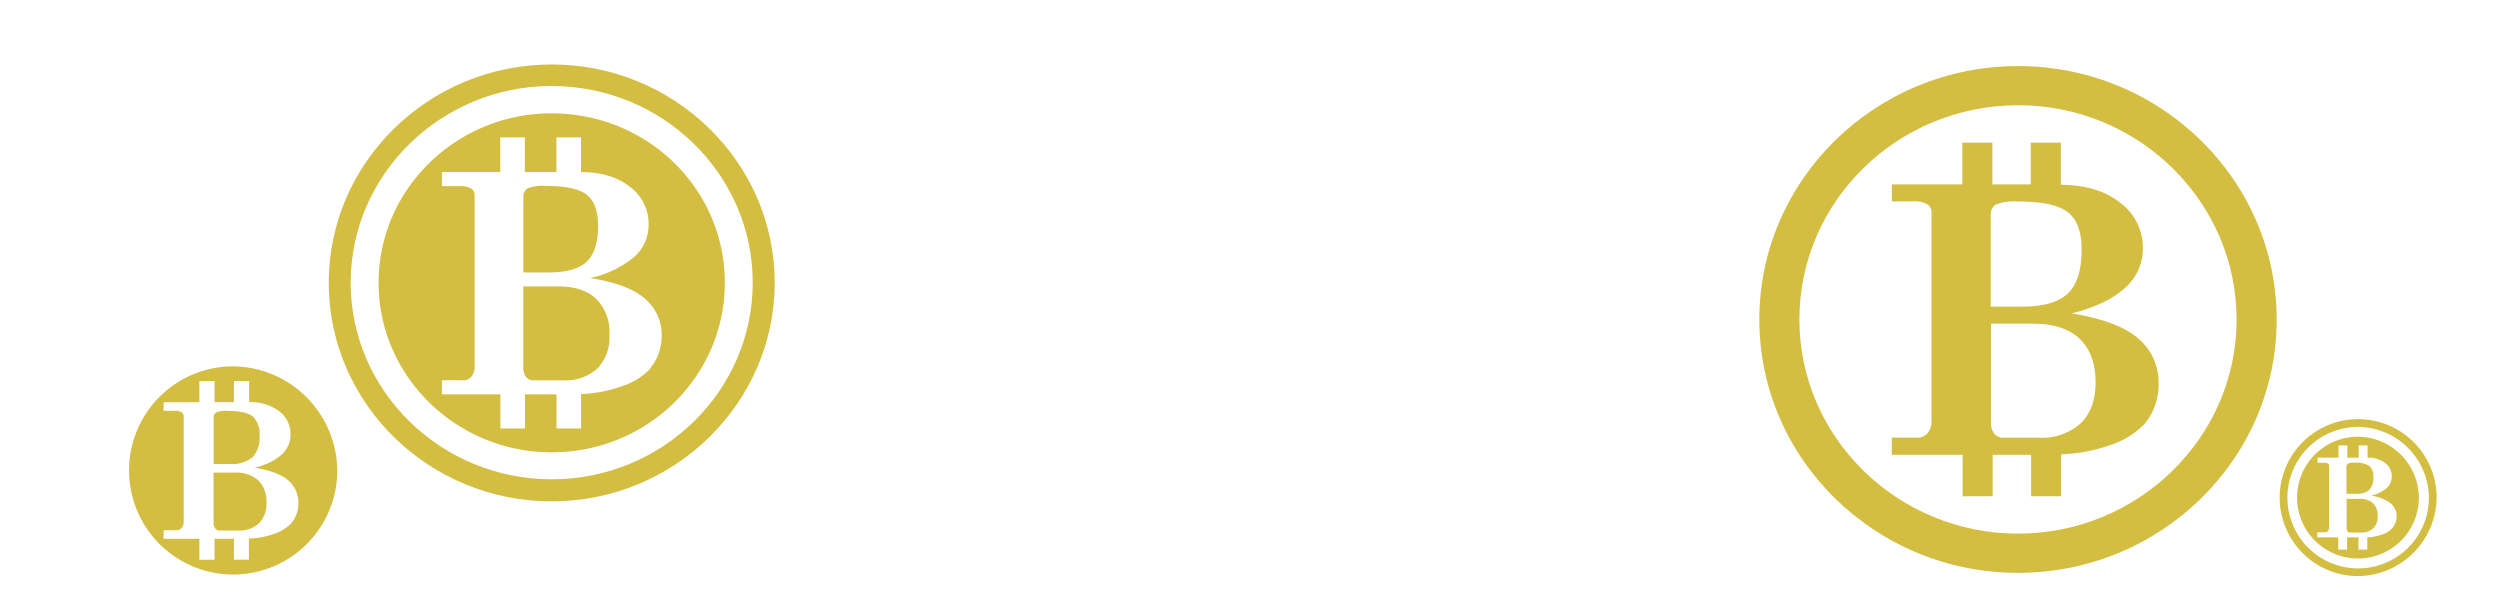 <svg id="레이어_1" data-name="레이어 1" xmlns="http://www.w3.org/2000/svg" viewBox="0 0 406.79 100"><defs><style>.cls-1{fill:#d3be42;}</style></defs><title>패턴</title><path class="cls-1" d="M41.09,74.42a4.76,4.76,0,0,0,1.14-3.57,3.82,3.82,0,0,0-1.09-3.08Q40,66.86,37,66.86a4.1,4.1,0,0,0-1.85.26,1,1,0,0,0-.39.93V75.5h2.56A5.39,5.39,0,0,0,41.09,74.42Z"/><path class="cls-1" d="M38.2,76.9H34.75V85a1.47,1.47,0,0,0,.28,1,.93.93,0,0,0,.75.33h2.94a4.77,4.77,0,0,0,3.4-1.16,4.43,4.43,0,0,0,1.23-3.4A4.69,4.69,0,0,0,42,78.14,5.4,5.4,0,0,0,38.2,76.9Z"/><path class="cls-1" d="M37.59,59.61A16.94,16.94,0,1,0,54.88,76.55,17.12,17.12,0,0,0,37.59,59.61Zm9.8,25.54A6.84,6.84,0,0,1,44.5,86.9a13.2,13.2,0,0,1-4,.73v3.44H38.07V87.67H34.91v3.41H32.44V87.67H26.62v-1.4h2.09a1,1,0,0,0,.81-.32,1.56,1.56,0,0,0,.37-1V67.71a.74.74,0,0,0-.35-.63,2.1,2.1,0,0,0-1.16-.24H26.62v-1.4h5.82V62h2.47v3.43h3.16V62h2.47v3.44a7.7,7.7,0,0,1,4.89,1.48,4.6,4.6,0,0,1,1.84,3.72A4.33,4.33,0,0,1,45.8,74a10.13,10.13,0,0,1-4.4,2.1q3.88.63,5.52,2.09a4.69,4.69,0,0,1,1.63,3.65A5,5,0,0,1,47.39,85.14Z"/><path class="cls-1" d="M89.77,81.58c-20,0-36.28-15.95-36.28-35.55S69.76,10.49,89.77,10.49,126.06,26.44,126.06,46,109.78,81.58,89.77,81.58Zm0-67.59c-18,0-32.71,14.38-32.71,32s14.67,32,32.71,32,32.71-14.37,32.71-32S107.81,14,89.77,14Z"/><path class="cls-1" d="M95.47,42.57q1.85-1.76,1.85-5.82,0-3.52-1.77-5T88.8,30.25a6.67,6.67,0,0,0-3,.42,1.67,1.67,0,0,0-.64,1.51V44.33h4.17Q93.62,44.33,95.47,42.57Z"/><path class="cls-1" d="M90.77,46.6H85.15V59.78a2.39,2.39,0,0,0,.45,1.57,1.51,1.51,0,0,0,1.23.54h4.8A7.77,7.77,0,0,0,97.16,60a7.22,7.22,0,0,0,2-5.53A7.63,7.63,0,0,0,97,48.62Q94.87,46.6,90.77,46.6Z"/><path class="cls-1" d="M89.77,18.44C74.22,18.44,61.6,30.8,61.6,46s12.61,27.6,28.17,27.6S117.94,61.28,117.94,46,105.33,18.44,89.77,18.44Zm16,41.6A11.14,11.14,0,0,1,101,62.91a21.5,21.5,0,0,1-6.45,1.2v5.61h-4V64.16H85.42v5.56h-4V64.16H71.91V61.88h3.4a1.67,1.67,0,0,0,1.32-.51,2.54,2.54,0,0,0,.6-1.69v-28a1.2,1.2,0,0,0-.56-1,3.41,3.41,0,0,0-1.89-.39H71.91V28h9.49V22.36h4V28h5.14V22.36h4V28c3.35,0,6,.84,8,2.42a7.5,7.5,0,0,1,3,6.05,7,7,0,0,1-2.39,5.38A16.5,16.5,0,0,1,96,45.24q6.32,1,9,3.41a7.65,7.65,0,0,1,2.66,6A8.22,8.22,0,0,1,105.74,60Z"/><path class="cls-1" d="M383.48,93.74a12.77,12.77,0,1,1,13-12.77A12.91,12.91,0,0,1,383.48,93.74Zm0-24.27A11.51,11.51,0,1,0,395.22,81,11.64,11.64,0,0,0,383.48,69.46Z"/><path class="cls-1" d="M385.52,79.72a2.79,2.79,0,0,0,.66-2.09,2.24,2.24,0,0,0-.64-1.8,3.94,3.94,0,0,0-2.42-.54,2.4,2.4,0,0,0-1.08.15.6.6,0,0,0-.23.54v4.36h1.5A3.15,3.15,0,0,0,385.52,79.72Z"/><path class="cls-1" d="M383.84,81.17h-2V85.9a.86.86,0,0,0,.16.56.54.54,0,0,0,.44.19h1.72a2.79,2.79,0,0,0,2-.68,2.59,2.59,0,0,0,.72-2,2.74,2.74,0,0,0-.77-2.1A3.16,3.16,0,0,0,383.84,81.17Z"/><path class="cls-1" d="M383.48,71.06A9.91,9.91,0,1,0,393.59,81,10,10,0,0,0,383.48,71.06ZM389.21,86a4,4,0,0,1-1.69,1,7.72,7.72,0,0,1-2.32.43v2h-1.44v-2h-1.85v2h-1.44v-2h-3.41v-.82h1.22a.6.6,0,0,0,.48-.18.91.91,0,0,0,.22-.61V75.8a.43.43,0,0,0-.2-.37,1.23,1.23,0,0,0-.68-.14h-1v-.82h3.41v-2h1.44v2h1.85v-2h1.44v2a4.5,4.5,0,0,1,2.86.87,2.69,2.69,0,0,1,1.08,2.17,2.53,2.53,0,0,1-.86,1.93,5.93,5.93,0,0,1-2.57,1.23,6.45,6.45,0,0,1,3.23,1.22,2.75,2.75,0,0,1,1,2.14A3,3,0,0,1,389.21,86Z"/><path class="cls-1" d="M348,55.14q-3.23-2.89-10.91-4.14,5.8-1.48,8.7-4.16a8.56,8.56,0,0,0,2.9-6.54A9.11,9.11,0,0,0,345,33c-2.36-1.92-5.6-2.89-9.67-2.94V23.21h-4.89V30h-6.25V23.21h-4.89V30H307.83v2.77h3.49a4.15,4.15,0,0,1,2.29.48,1.46,1.46,0,0,1,.68,1.25V68.54a3.08,3.08,0,0,1-.73,2.05,2,2,0,0,1-1.61.62h-4.13V74h11.53v6.75h4.89V74h6.25v6.75h4.89V73.92a26.12,26.12,0,0,0,7.83-1.45A13.54,13.54,0,0,0,348.93,69a10,10,0,0,0,2.31-6.61A9.29,9.29,0,0,0,348,55.14ZM328.35,32.79q6,0,8.2,1.81t2.16,6.09q0,4.93-2.25,7.07T329,49.89h-5.07V35.14a2,2,0,0,1,.77-1.84A8.11,8.11,0,0,1,328.35,32.79ZM338.5,68.93a9.44,9.44,0,0,1-6.73,2.29H326a1.84,1.84,0,0,1-1.49-.65,2.9,2.9,0,0,1-.55-1.9v-16h6.83q5,0,7.59,2.45t2.61,7.09Q340.95,66.64,338.5,68.93Z"/><path class="cls-1" d="M328.36,93.21c-23.21,0-42.09-18.5-42.09-41.23s18.88-41.23,42.09-41.23S370.45,29.23,370.45,52,351.57,93.21,328.36,93.21Zm0-76.08c-19.62,0-35.57,15.63-35.57,34.85s16,34.85,35.57,34.85S363.93,71.19,363.93,52,348,17.12,328.36,17.12Z"/></svg>